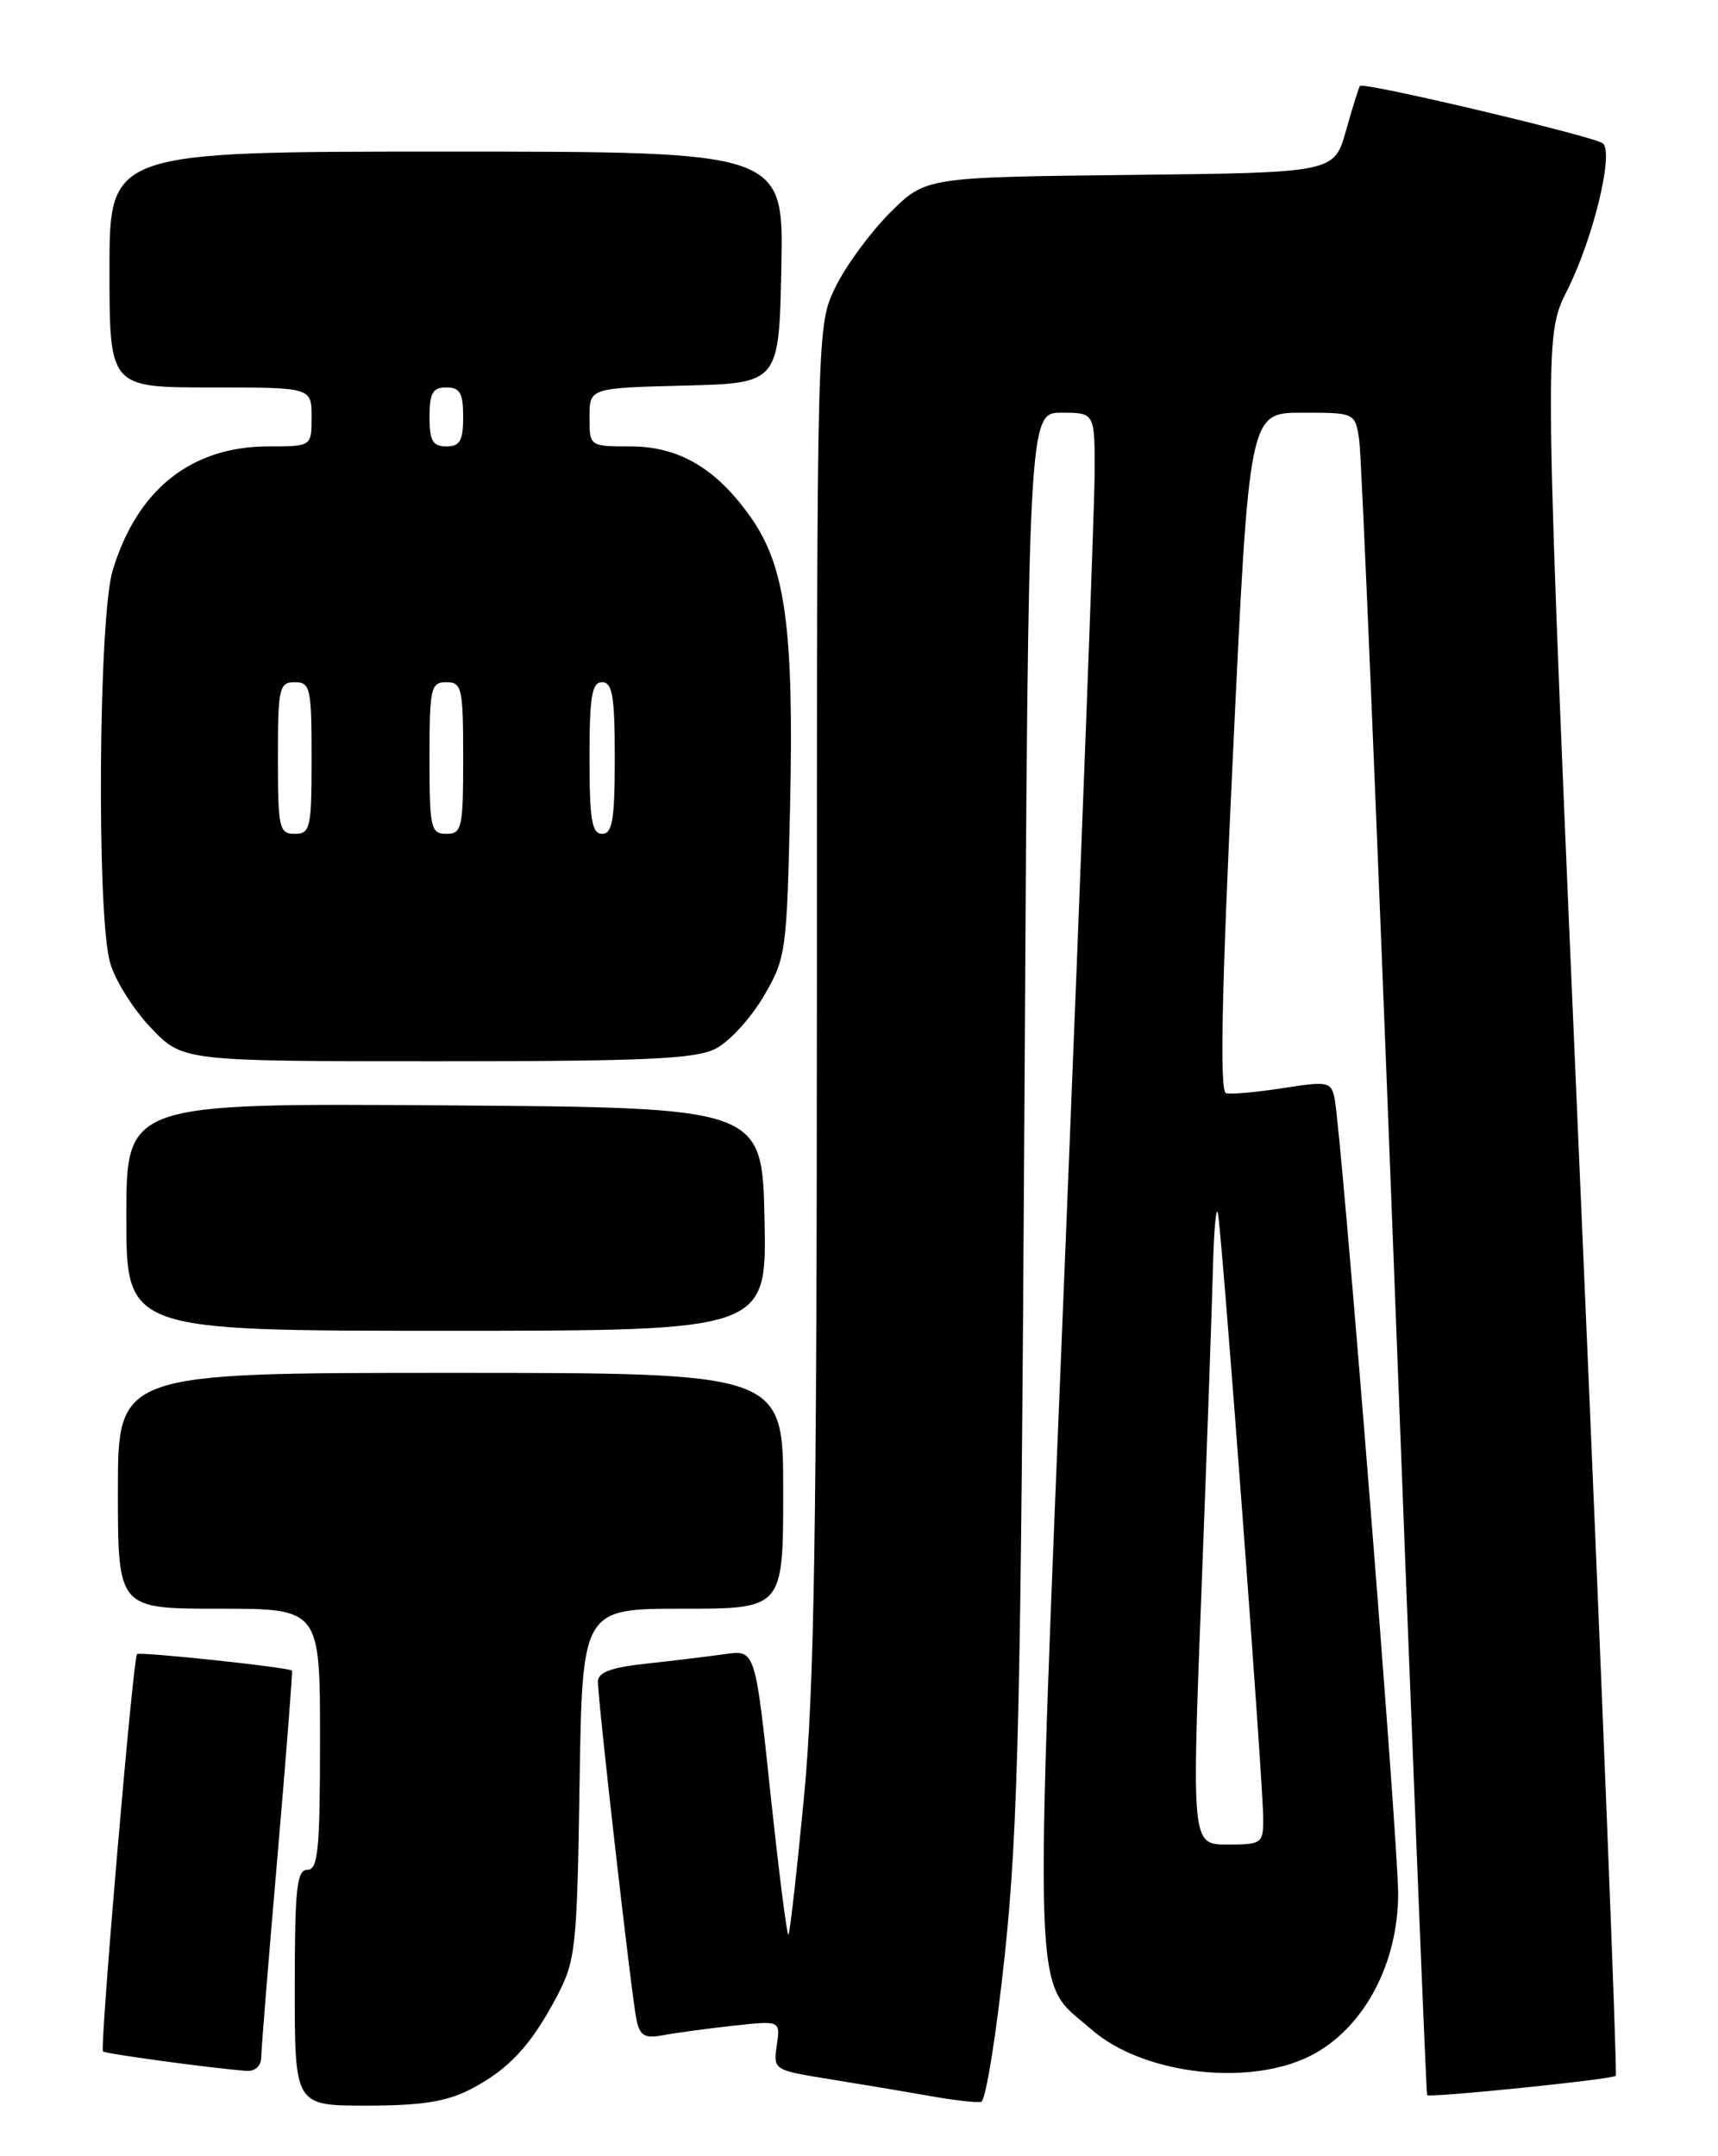 <?xml version="1.0" encoding="UTF-8" standalone="no"?>
<!DOCTYPE svg PUBLIC "-//W3C//DTD SVG 1.1//EN" "http://www.w3.org/Graphics/SVG/1.1/DTD/svg11.dtd" >
<svg xmlns="http://www.w3.org/2000/svg" xmlns:xlink="http://www.w3.org/1999/xlink" version="1.1" viewBox="0 0 204 256">
 <g >
 <path fill="currentColor"
d=" M 55.79 248.10 C 60.36 245.76 63.07 242.85 66.14 237.00 C 68.36 232.76 68.52 231.29 68.82 211.75 C 69.14 191.00 69.14 191.00 81.07 191.00 C 93.00 191.00 93.00 191.00 93.00 177.00 C 93.00 163.00 93.00 163.00 53.50 163.00 C 14.00 163.00 14.00 163.00 14.00 177.00 C 14.00 191.00 14.00 191.00 26.00 191.00 C 38.00 191.00 38.00 191.00 38.00 206.50 C 38.00 219.61 37.77 222.00 36.50 222.00 C 35.24 222.00 35.00 224.22 35.00 236.00 C 35.00 250.00 35.00 250.00 43.54 250.00 C 49.97 250.00 53.00 249.53 55.79 248.10 Z  M 119.33 231.92 C 120.90 217.01 121.23 202.56 121.64 131.75 C 122.12 49.00 122.12 49.00 126.06 49.00 C 130.00 49.00 130.00 49.00 129.98 56.25 C 129.96 60.24 128.42 101.30 126.54 147.49 C 122.75 240.94 122.55 234.76 129.58 240.94 C 135.85 246.44 148.94 247.85 156.16 243.79 C 162.12 240.44 166.00 233.01 166.02 224.88 C 166.03 218.64 159.31 134.55 158.47 130.40 C 158.06 128.43 157.68 128.35 152.35 129.19 C 149.22 129.68 146.17 129.95 145.58 129.79 C 144.82 129.59 145.06 117.69 146.42 89.25 C 148.33 49.00 148.33 49.00 154.62 49.00 C 160.91 49.00 160.91 49.00 161.40 52.25 C 161.67 54.04 163.55 98.92 165.58 152.00 C 167.60 205.08 169.35 248.61 169.46 248.75 C 169.75 249.10 191.42 246.89 191.86 246.46 C 192.06 246.27 190.21 199.75 187.75 143.08 C 183.29 40.04 183.29 40.04 186.07 34.52 C 189.16 28.39 191.65 18.20 190.34 17.03 C 189.43 16.22 161.94 9.71 161.49 10.20 C 161.35 10.37 160.60 12.75 159.83 15.50 C 158.43 20.50 158.43 20.50 134.17 20.77 C 109.91 21.04 109.91 21.04 105.65 25.29 C 103.31 27.64 100.41 31.60 99.20 34.09 C 97.00 38.63 97.00 38.63 97.00 118.07 C 96.99 181.78 96.69 200.66 95.46 213.45 C 94.62 222.23 93.79 229.54 93.62 229.71 C 93.45 229.89 92.49 222.34 91.49 212.95 C 89.68 195.88 89.68 195.88 86.09 196.39 C 84.12 196.67 79.91 197.18 76.75 197.52 C 72.53 197.98 71.00 198.55 71.00 199.67 C 71.00 201.99 75.01 237.17 75.58 239.82 C 75.99 241.73 76.56 242.05 78.79 241.63 C 80.28 241.35 84.01 240.85 87.08 240.51 C 92.67 239.90 92.67 239.90 92.24 242.84 C 91.81 245.77 91.84 245.79 98.65 246.88 C 102.42 247.49 107.75 248.38 110.50 248.87 C 113.25 249.36 115.95 249.67 116.50 249.55 C 117.05 249.44 118.32 241.50 119.33 231.92 Z  M 31.02 244.25 C 31.03 243.29 31.89 232.60 32.94 220.50 C 33.98 208.40 34.76 198.43 34.67 198.35 C 34.23 197.95 16.59 196.08 16.27 196.39 C 15.79 196.87 11.83 243.16 12.23 243.56 C 12.52 243.85 25.27 245.58 29.25 245.87 C 30.29 245.95 31.01 245.29 31.02 244.25 Z  M 90.78 144.75 C 90.50 131.50 90.50 131.50 52.75 131.24 C 15.00 130.98 15.00 130.98 15.00 144.49 C 15.00 158.00 15.00 158.00 53.03 158.00 C 91.06 158.00 91.06 158.00 90.78 144.75 Z  M 85.01 124.49 C 86.61 123.67 89.16 120.88 90.67 118.30 C 93.34 113.74 93.43 113.10 93.82 95.55 C 94.27 74.76 93.27 67.32 89.21 61.51 C 85.11 55.64 80.65 53.00 74.85 53.00 C 70.00 53.00 70.00 53.00 70.00 49.53 C 70.00 46.07 70.00 46.07 81.25 45.78 C 92.50 45.50 92.50 45.50 92.78 31.75 C 93.06 18.00 93.06 18.00 53.03 18.00 C 13.00 18.00 13.00 18.00 13.00 32.00 C 13.00 46.00 13.00 46.00 25.00 46.00 C 37.00 46.00 37.00 46.00 37.00 49.50 C 37.00 53.00 37.00 53.00 31.90 53.00 C 22.70 53.00 16.27 58.12 13.37 67.76 C 11.70 73.30 11.46 108.53 13.06 114.26 C 13.63 116.33 15.81 119.82 17.90 122.01 C 21.69 126.00 21.69 126.00 51.89 126.00 C 76.84 126.00 82.61 125.74 85.01 124.49 Z  M 142.67 188.75 C 143.31 172.11 143.92 154.90 144.03 150.50 C 144.14 146.10 144.40 143.18 144.61 144.00 C 145.06 145.83 150.00 211.71 150.00 215.97 C 150.00 218.87 149.81 219.00 145.75 219.00 C 141.50 219.00 141.50 219.00 142.67 188.75 Z  M 33.00 90.00 C 33.00 81.67 33.15 81.00 35.00 81.00 C 36.85 81.00 37.00 81.67 37.00 90.00 C 37.00 98.33 36.85 99.00 35.00 99.00 C 33.15 99.00 33.00 98.33 33.00 90.00 Z  M 51.00 90.00 C 51.00 81.67 51.15 81.00 53.00 81.00 C 54.85 81.00 55.00 81.67 55.00 90.00 C 55.00 98.33 54.85 99.00 53.00 99.00 C 51.15 99.00 51.00 98.33 51.00 90.00 Z  M 70.00 90.00 C 70.00 82.67 70.28 81.00 71.50 81.00 C 72.72 81.00 73.00 82.67 73.00 90.00 C 73.00 97.33 72.72 99.00 71.50 99.00 C 70.28 99.00 70.00 97.33 70.00 90.00 Z  M 51.00 49.50 C 51.00 46.67 51.38 46.00 53.00 46.00 C 54.62 46.00 55.00 46.67 55.00 49.50 C 55.00 52.33 54.62 53.00 53.00 53.00 C 51.38 53.00 51.00 52.33 51.00 49.50 Z "/>
</g>
</svg>